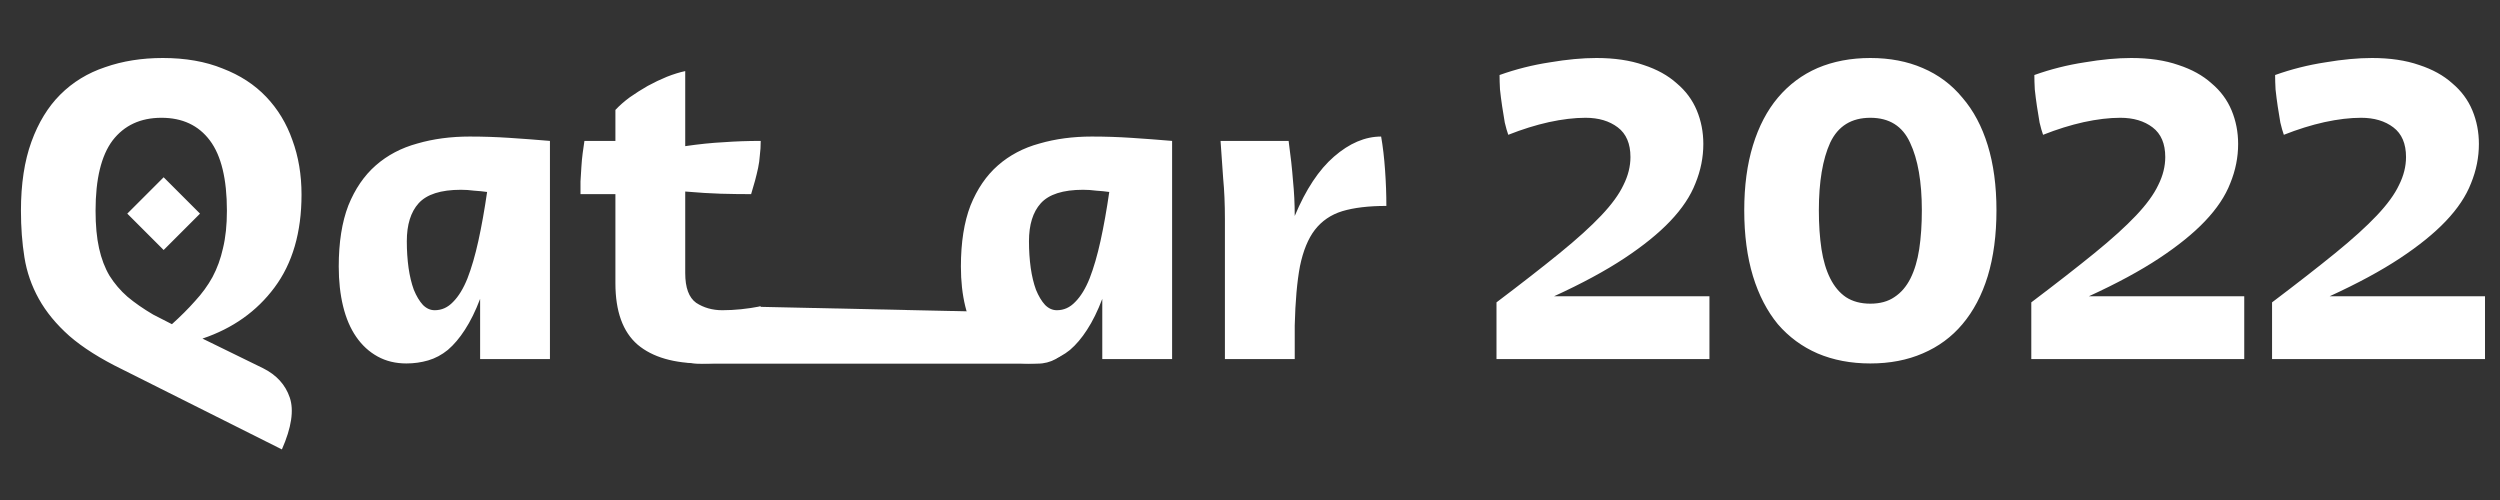 <svg width="550" height="110" viewBox="0 0 550 110" fill="none" xmlns="http://www.w3.org/2000/svg">
<rect x="0" y="0" width="550" height="110" fill="#333333" stroke="none"/>
<path d="M236 69L167 67.5L162 69.5L141 67V67C141 74.18 146.82 80 154 80H228.295C233.985 80 237.944 74.347 236 69V69Z" fill="white"/>
<path d="M4.608 46.36C4.608 40.472 5.376 35.416 6.912 31.192C8.448 26.968 10.56 23.512 13.248 20.824C16 18.072 19.296 16.056 23.136 14.776C26.976 13.432 31.2 12.76 35.808 12.76C40.8 12.76 45.184 13.528 48.96 15.064C52.8 16.536 56 18.616 58.56 21.304C61.12 23.992 63.04 27.16 64.32 30.808C65.664 34.456 66.336 38.456 66.336 42.808C66.336 51.128 64.352 57.944 60.384 63.256C56.48 68.504 51.2 72.248 44.544 74.488L57.888 81.016C60.832 82.488 62.784 84.632 63.744 87.448C64.704 90.264 64.128 94.072 62.016 98.872L26.976 81.304C22.112 78.936 18.208 76.472 15.264 73.912C12.384 71.352 10.144 68.632 8.544 65.752C6.944 62.872 5.888 59.832 5.376 56.632C4.864 53.432 4.608 50.008 4.608 46.36ZM33.696 69.208L37.824 71.32C39.744 69.592 41.44 67.896 42.912 66.232C44.448 64.568 45.728 62.808 46.752 60.952C47.776 59.032 48.544 56.92 49.056 54.616C49.632 52.248 49.92 49.496 49.92 46.36C49.92 39.384 48.672 34.232 46.176 30.904C43.68 27.576 40.128 25.912 35.52 25.912C30.912 25.912 27.328 27.576 24.768 30.904C22.272 34.232 21.024 39.384 21.024 46.36C21.024 49.56 21.28 52.312 21.792 54.616C22.304 56.92 23.072 58.936 24.096 60.664C25.184 62.392 26.496 63.928 28.032 65.272C29.632 66.616 31.52 67.928 33.696 69.208ZM74.523 58.648C74.523 53.336 75.227 48.856 76.635 45.208C78.107 41.56 80.123 38.616 82.683 36.376C85.243 34.136 88.283 32.536 91.803 31.576C95.323 30.552 99.163 30.04 103.323 30.04C106.267 30.04 109.179 30.136 112.059 30.328C115.003 30.52 117.979 30.744 120.987 31V79H105.627V65.752C104.603 68.44 103.483 70.712 102.267 72.568C101.115 74.36 99.867 75.832 98.523 76.984C97.179 78.072 95.739 78.84 94.203 79.288C92.667 79.736 91.067 79.96 89.403 79.96C87.035 79.96 84.923 79.448 83.067 78.424C81.211 77.4 79.643 75.96 78.363 74.104C77.083 72.248 76.123 70.008 75.483 67.384C74.843 64.76 74.523 61.848 74.523 58.648ZM95.643 68.248C97.179 68.248 98.523 67.64 99.675 66.424C100.891 65.208 101.947 63.48 102.843 61.24C103.739 58.936 104.539 56.184 105.243 52.984C105.947 49.784 106.587 46.2 107.163 42.232C106.267 42.104 105.307 42.008 104.283 41.944C103.323 41.816 102.363 41.752 101.403 41.752C96.987 41.752 93.883 42.744 92.091 44.728C90.363 46.648 89.499 49.432 89.499 53.08C89.499 55.128 89.627 57.08 89.883 58.936C90.139 60.728 90.523 62.328 91.035 63.736C91.611 65.144 92.283 66.264 93.051 67.096C93.819 67.864 94.683 68.248 95.643 68.248ZM127.71 42.712C127.71 41.88 127.71 40.952 127.71 39.928C127.774 38.84 127.838 37.784 127.902 36.76C127.966 35.672 128.062 34.648 128.19 33.688C128.318 32.664 128.446 31.768 128.574 31H135.39V24.184C136.286 23.224 137.342 22.296 138.558 21.4C139.838 20.504 141.15 19.672 142.494 18.904C143.902 18.136 145.31 17.464 146.718 16.888C148.19 16.312 149.534 15.896 150.75 15.64V32.152C153.822 31.704 156.638 31.416 159.198 31.288C161.758 31.096 164.478 31 167.358 31C167.358 32.152 167.294 33.208 167.166 34.168C167.102 35.128 166.974 36.056 166.782 36.952C166.59 37.848 166.366 38.776 166.11 39.736C165.854 40.632 165.566 41.624 165.246 42.712C163.006 42.712 160.766 42.68 158.526 42.616C156.35 42.552 153.758 42.392 150.75 42.136V60.088C150.75 63.288 151.55 65.464 153.15 66.616C154.814 67.704 156.734 68.248 158.91 68.248C161.598 68.248 164.414 67.96 167.358 67.384C167.358 68.152 167.294 69.048 167.166 70.072C167.102 71.032 166.974 72.024 166.782 73.048C166.59 74.008 166.398 74.968 166.206 75.928C166.014 76.824 165.822 77.592 165.63 78.232C164.286 78.744 162.558 79.16 160.446 79.48C158.398 79.8 156.414 79.96 154.494 79.96C148.286 79.96 143.55 78.584 140.286 75.832C137.022 73.016 135.39 68.504 135.39 62.296V42.712H127.71ZM211.398 58.648C211.398 53.336 212.102 48.856 213.51 45.208C214.982 41.56 216.998 38.616 219.558 36.376C222.118 34.136 225.158 32.536 228.678 31.576C232.198 30.552 236.038 30.04 240.198 30.04C243.142 30.04 246.054 30.136 248.934 30.328C251.878 30.52 254.854 30.744 257.862 31V79H242.502V65.752C241.478 68.44 240.358 70.712 239.142 72.568C237.99 74.36 236.742 75.832 235.398 76.984C234.054 78.072 232.614 78.84 231.078 79.288C229.542 79.736 227.942 79.96 226.278 79.96C223.91 79.96 221.798 79.448 219.942 78.424C218.086 77.4 216.518 75.96 215.238 74.104C213.958 72.248 212.998 70.008 212.358 67.384C211.718 64.76 211.398 61.848 211.398 58.648ZM232.518 68.248C234.054 68.248 235.398 67.64 236.55 66.424C237.766 65.208 238.822 63.48 239.718 61.24C240.614 58.936 241.414 56.184 242.118 52.984C242.822 49.784 243.462 46.2 244.038 42.232C243.142 42.104 242.182 42.008 241.158 41.944C240.198 41.816 239.238 41.752 238.278 41.752C233.862 41.752 230.758 42.744 228.966 44.728C227.238 46.648 226.374 49.432 226.374 53.08C226.374 55.128 226.502 57.08 226.758 58.936C227.014 60.728 227.398 62.328 227.91 63.736C228.486 65.144 229.158 66.264 229.926 67.096C230.694 67.864 231.558 68.248 232.518 68.248ZM283.497 31C283.945 34.264 284.265 37.176 284.457 39.736C284.713 42.232 284.841 44.824 284.841 47.512C287.273 41.688 290.153 37.336 293.481 34.456C296.873 31.512 300.329 30.04 303.849 30.04C304.233 32.216 304.521 34.68 304.713 37.432C304.905 40.12 305.001 42.744 305.001 45.304C301.097 45.304 297.865 45.688 295.305 46.456C292.809 47.224 290.793 48.6 289.257 50.584C287.785 52.504 286.697 55.16 285.993 58.552C285.353 61.944 284.969 66.296 284.841 71.608V79H269.481V48.28C269.481 44.888 269.353 41.88 269.097 39.256C268.905 36.632 268.713 33.88 268.521 31H283.497ZM329.228 66.52C334.732 62.36 339.372 58.744 343.148 55.672C346.924 52.6 349.964 49.848 352.268 47.416C354.572 44.984 356.204 42.744 357.164 40.696C358.188 38.648 358.7 36.6 358.7 34.552C358.7 31.608 357.772 29.432 355.916 28.024C354.06 26.616 351.692 25.912 348.812 25.912C346.38 25.912 343.692 26.232 340.748 26.872C337.868 27.512 334.892 28.44 331.82 29.656C331.564 28.952 331.308 28.056 331.052 26.968C330.86 25.816 330.668 24.632 330.476 23.416C330.284 22.136 330.124 20.888 329.996 19.672C329.932 18.456 329.9 17.4 329.9 16.504C333.484 15.224 337.164 14.296 340.94 13.72C344.716 13.08 348.14 12.76 351.212 12.76C355.18 12.76 358.636 13.272 361.58 14.296C364.524 15.256 366.956 16.6 368.876 18.328C370.86 19.992 372.332 21.976 373.292 24.28C374.252 26.584 374.732 29.048 374.732 31.672C374.732 34.616 374.156 37.496 373.004 40.312C371.916 43.128 370.06 45.912 367.436 48.664C364.876 51.352 361.516 54.072 357.356 56.824C353.196 59.576 348.044 62.36 341.9 65.176H376.076V79H329.228V66.52ZM383.733 46.264C383.733 40.888 384.373 36.12 385.653 31.96C386.933 27.8 388.757 24.312 391.125 21.496C393.557 18.616 396.469 16.44 399.861 14.968C403.317 13.496 407.189 12.76 411.477 12.76C415.765 12.76 419.605 13.496 422.997 14.968C426.453 16.44 429.365 18.616 431.733 21.496C434.165 24.312 436.021 27.8 437.301 31.96C438.581 36.12 439.221 40.888 439.221 46.264C439.221 51.704 438.581 56.536 437.301 60.76C436.021 64.92 434.165 68.44 431.733 71.32C429.365 74.136 426.453 76.28 422.997 77.752C419.605 79.224 415.765 79.96 411.477 79.96C407.189 79.96 403.317 79.224 399.861 77.752C396.469 76.28 393.557 74.136 391.125 71.32C388.757 68.44 386.933 64.92 385.653 60.76C384.373 56.536 383.733 51.704 383.733 46.264ZM411.477 66.808C413.589 66.808 415.349 66.328 416.757 65.368C418.229 64.408 419.413 63.032 420.309 61.24C421.205 59.448 421.845 57.304 422.229 54.808C422.613 52.248 422.805 49.4 422.805 46.264C422.805 39.992 421.941 35.032 420.213 31.384C418.549 27.736 415.637 25.912 411.477 25.912C407.317 25.912 404.373 27.736 402.645 31.384C400.981 35.032 400.149 39.992 400.149 46.264C400.149 49.4 400.341 52.248 400.725 54.808C401.109 57.304 401.749 59.448 402.645 61.24C403.541 63.032 404.693 64.408 406.101 65.368C407.573 66.328 409.365 66.808 411.477 66.808ZM446.885 66.52C452.389 62.36 457.029 58.744 460.805 55.672C464.581 52.6 467.621 49.848 469.925 47.416C472.229 44.984 473.861 42.744 474.821 40.696C475.845 38.648 476.357 36.6 476.357 34.552C476.357 31.608 475.429 29.432 473.573 28.024C471.717 26.616 469.349 25.912 466.469 25.912C464.037 25.912 461.349 26.232 458.405 26.872C455.525 27.512 452.549 28.44 449.477 29.656C449.221 28.952 448.965 28.056 448.709 26.968C448.517 25.816 448.325 24.632 448.133 23.416C447.941 22.136 447.781 20.888 447.653 19.672C447.589 18.456 447.557 17.4 447.557 16.504C451.141 15.224 454.821 14.296 458.597 13.72C462.373 13.08 465.797 12.76 468.869 12.76C472.837 12.76 476.293 13.272 479.237 14.296C482.181 15.256 484.613 16.6 486.533 18.328C488.517 19.992 489.989 21.976 490.949 24.28C491.909 26.584 492.389 29.048 492.389 31.672C492.389 34.616 491.813 37.496 490.661 40.312C489.573 43.128 487.717 45.912 485.093 48.664C482.533 51.352 479.173 54.072 475.013 56.824C470.853 59.576 465.701 62.36 459.557 65.176H493.733V79H446.885V66.52ZM499.853 66.52C505.357 62.36 509.997 58.744 513.773 55.672C517.549 52.6 520.589 49.848 522.893 47.416C525.197 44.984 526.829 42.744 527.789 40.696C528.813 38.648 529.325 36.6 529.325 34.552C529.325 31.608 528.397 29.432 526.541 28.024C524.685 26.616 522.317 25.912 519.437 25.912C517.005 25.912 514.317 26.232 511.373 26.872C508.493 27.512 505.517 28.44 502.445 29.656C502.189 28.952 501.933 28.056 501.677 26.968C501.485 25.816 501.293 24.632 501.101 23.416C500.909 22.136 500.749 20.888 500.621 19.672C500.557 18.456 500.525 17.4 500.525 16.504C504.109 15.224 507.789 14.296 511.565 13.72C515.341 13.08 518.765 12.76 521.837 12.76C525.805 12.76 529.261 13.272 532.205 14.296C535.149 15.256 537.581 16.6 539.501 18.328C541.485 19.992 542.957 21.976 543.917 24.28C544.877 26.584 545.357 29.048 545.357 31.672C545.357 34.616 544.781 37.496 543.629 40.312C542.541 43.128 540.685 45.912 538.061 48.664C535.501 51.352 532.141 54.072 527.981 56.824C523.821 59.576 518.669 62.36 512.525 65.176H546.701V79H499.853V66.52Z" fill="white"/>
<path d="M36 39L44 47L36 55L28 47L36 39Z" fill="white"/>
</svg>
